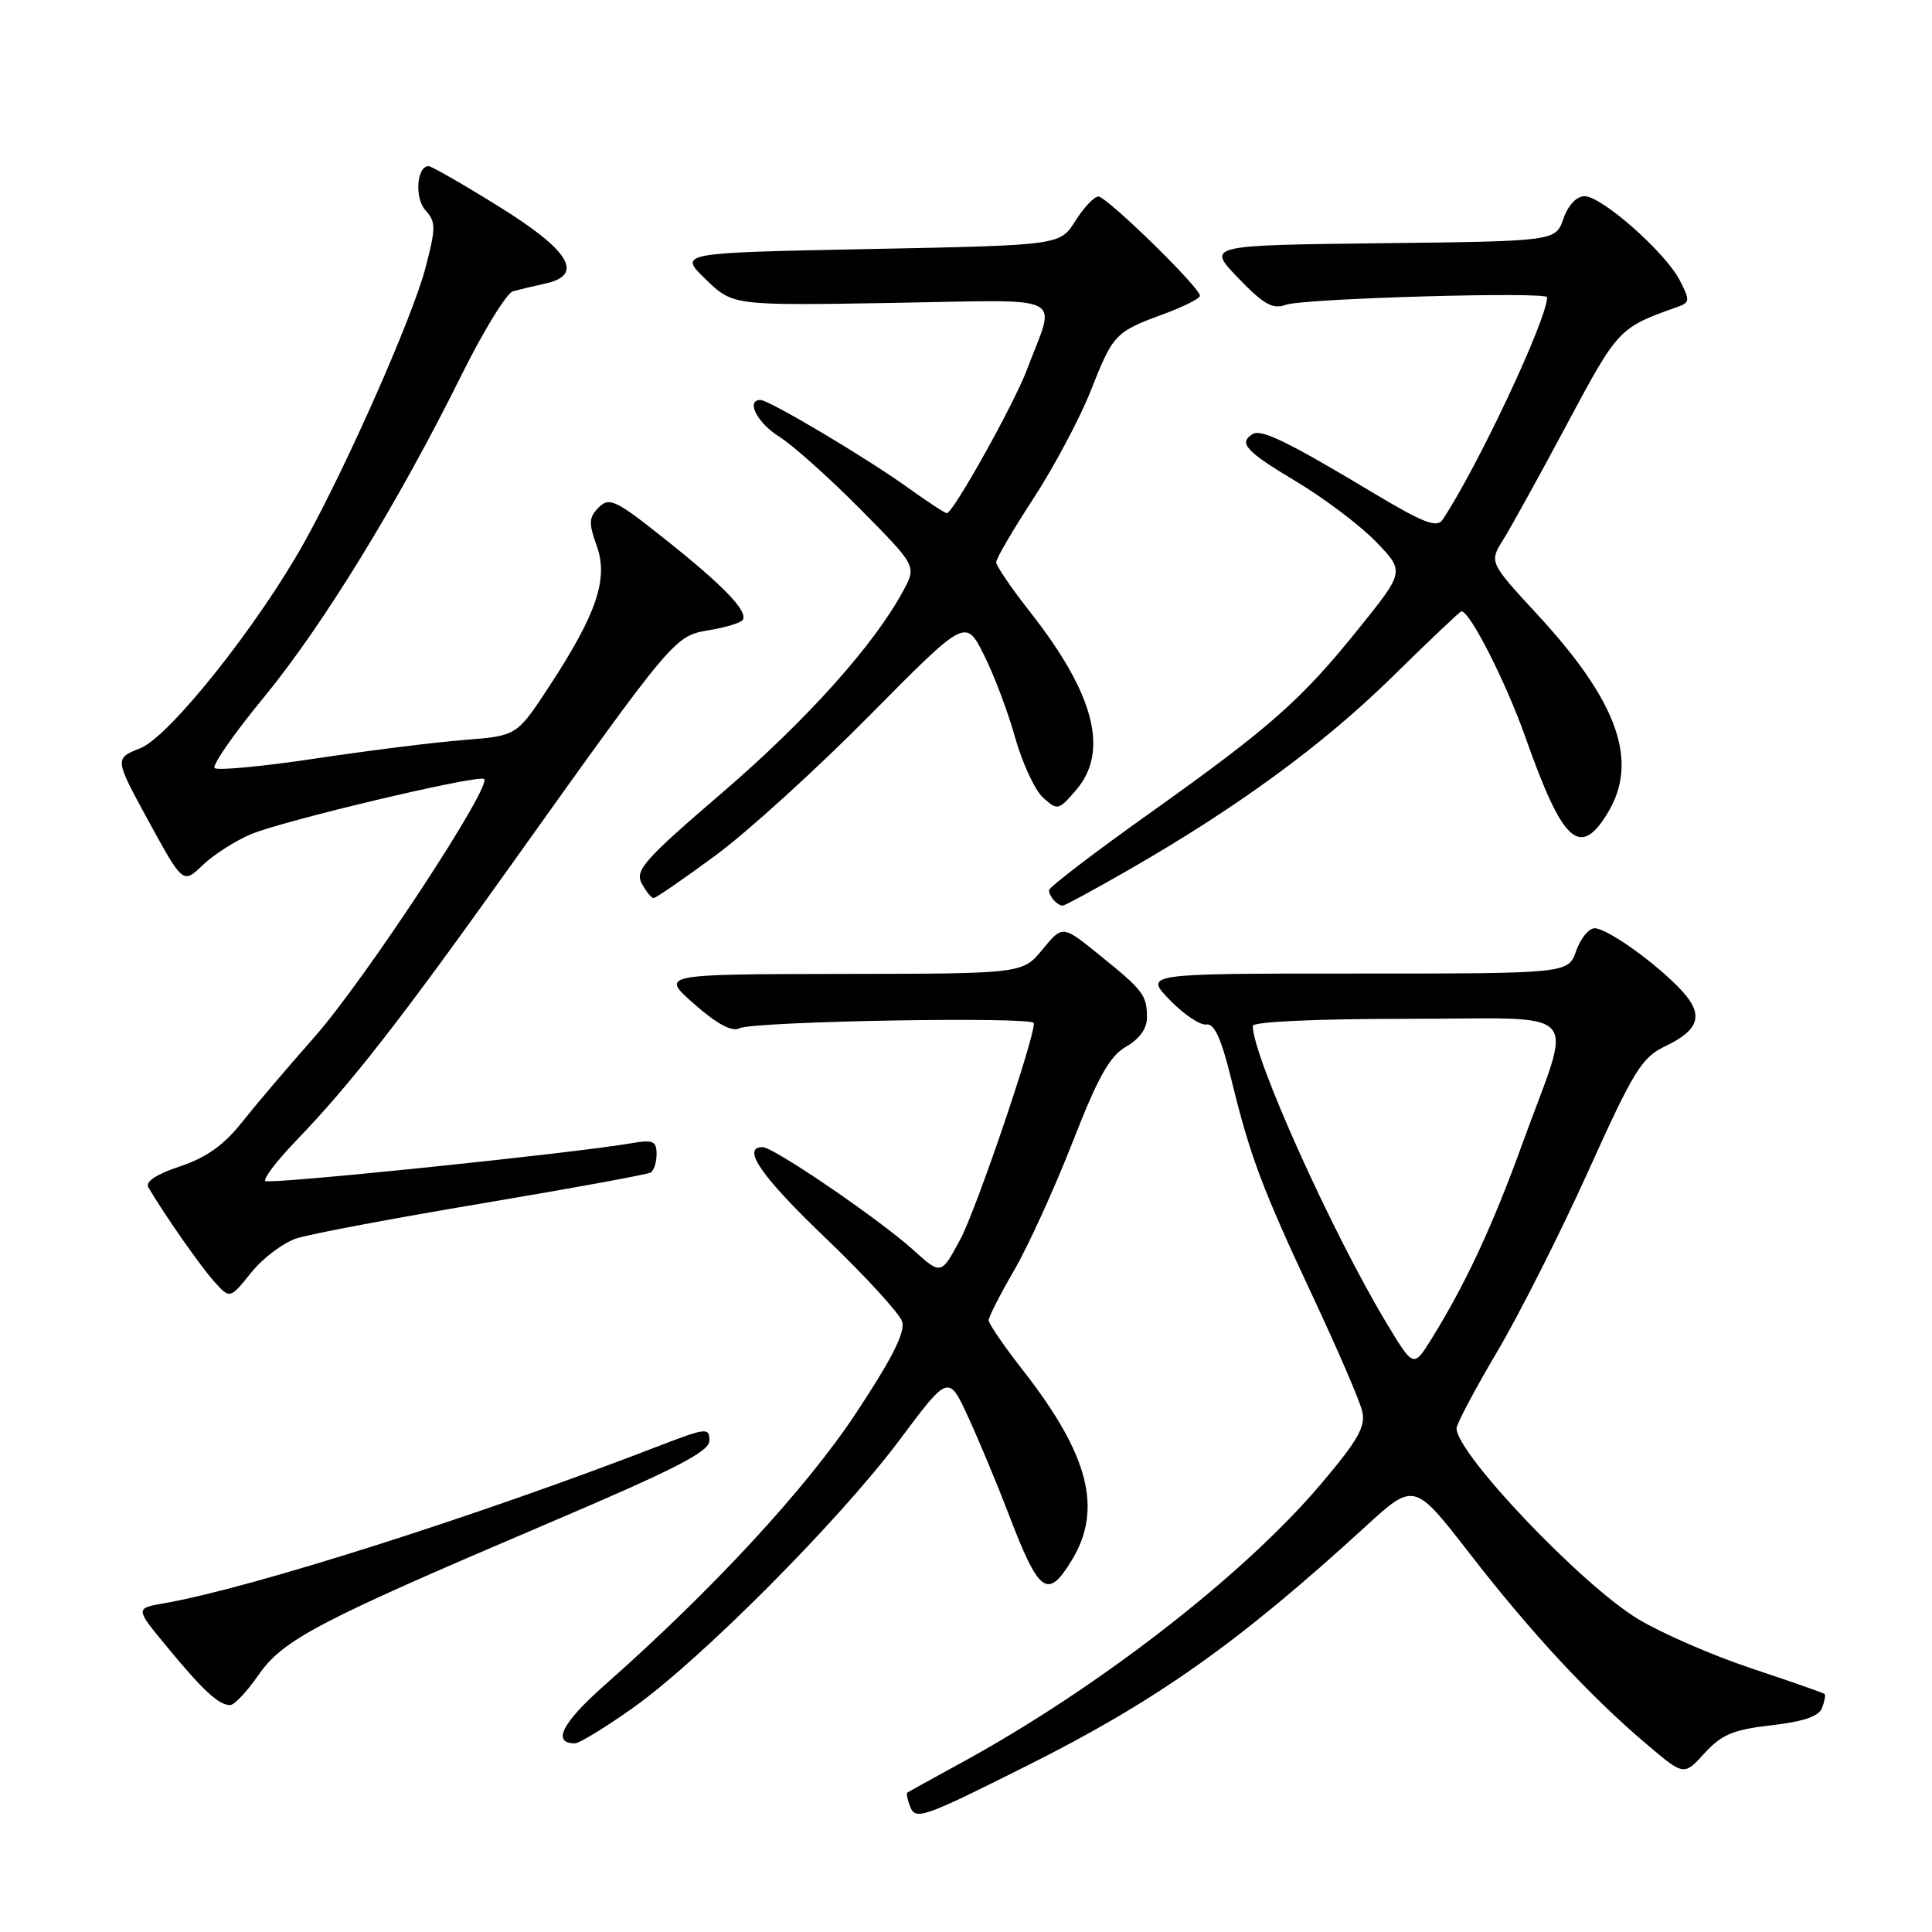 <?xml version="1.0" encoding="UTF-8" standalone="no"?>
<!DOCTYPE svg PUBLIC "-//W3C//DTD SVG 1.1//EN" "http://www.w3.org/Graphics/SVG/1.1/DTD/svg11.dtd" >
<svg xmlns="http://www.w3.org/2000/svg" xmlns:xlink="http://www.w3.org/1999/xlink" version="1.1" viewBox="0 0 256 256">
 <g >
 <path fill="currentColor"
d=" M 136.12 233.95 C 153.22 225.38 164.05 217.73 180.94 202.27 C 187.39 196.37 187.39 196.37 194.80 205.93 C 202.87 216.35 210.79 224.87 218.32 231.23 C 223.13 235.30 223.13 235.30 225.87 232.30 C 228.13 229.83 229.68 229.18 234.71 228.61 C 238.93 228.13 241.01 227.43 241.43 226.32 C 241.77 225.44 241.92 224.60 241.77 224.46 C 241.62 224.32 237.25 222.79 232.05 221.06 C 226.86 219.33 220.10 216.38 217.03 214.52 C 209.50 209.94 193.00 192.60 193.00 189.26 C 193.00 188.69 195.42 184.12 198.38 179.11 C 201.34 174.11 206.78 163.32 210.47 155.15 C 216.44 141.91 217.55 140.11 220.62 138.65 C 225.18 136.47 225.79 134.48 222.88 131.31 C 219.59 127.74 212.99 123.00 211.30 123.00 C 210.53 123.00 209.43 124.35 208.85 126.00 C 207.80 129.00 207.80 129.00 179.71 129.00 C 151.61 129.00 151.61 129.00 155.00 132.50 C 156.86 134.42 159.05 135.89 159.85 135.75 C 160.90 135.57 161.83 137.62 163.15 143.00 C 165.66 153.28 167.26 157.52 174.05 172.00 C 177.27 178.88 180.18 185.62 180.50 187.00 C 180.98 189.03 179.95 190.84 174.99 196.69 C 164.78 208.73 145.50 223.67 127.50 233.51 C 123.65 235.62 120.38 237.42 120.23 237.53 C 120.08 237.63 120.23 238.43 120.56 239.30 C 121.31 241.24 122.12 240.96 136.12 233.95 Z  M 83.87 226.30 C 92.84 219.94 111.25 201.44 119.19 190.81 C 125.69 182.11 125.69 182.11 128.31 187.81 C 129.75 190.94 132.13 196.65 133.60 200.50 C 137.68 211.19 138.80 212.02 142.01 206.75 C 146.14 199.98 144.29 192.78 135.59 181.63 C 133.06 178.40 131.00 175.40 131.00 174.95 C 131.00 174.51 132.52 171.52 134.38 168.32 C 136.24 165.12 139.71 157.50 142.10 151.40 C 145.49 142.70 147.03 139.95 149.21 138.69 C 151.00 137.67 151.99 136.27 151.98 134.80 C 151.97 131.85 151.49 131.23 145.64 126.51 C 140.79 122.58 140.79 122.58 138.14 125.80 C 135.50 129.02 135.50 129.02 111.50 129.05 C 87.50 129.09 87.50 129.09 92.00 133.05 C 95.04 135.72 96.99 136.76 98.00 136.25 C 99.86 135.32 137.00 134.67 137.00 135.57 C 137.00 137.83 129.34 160.33 127.24 164.23 C 124.70 168.96 124.70 168.96 120.97 165.59 C 116.47 161.53 102.51 152.00 101.05 152.00 C 98.17 152.00 100.89 155.93 109.46 164.11 C 114.66 169.09 119.19 174.04 119.54 175.11 C 119.98 176.51 118.20 180.03 113.40 187.29 C 106.79 197.27 94.38 210.69 80.15 223.26 C 74.48 228.27 73.08 231.00 76.18 231.00 C 76.77 231.00 80.23 228.89 83.87 226.30 Z  M 34.22 221.99 C 37.48 217.27 42.02 214.89 72.25 202.01 C 89.51 194.66 94.00 192.37 94.00 190.88 C 94.00 189.13 93.58 189.18 87.25 191.62 C 63.18 200.92 33.07 210.49 21.70 212.45 C 17.90 213.11 17.90 213.11 22.20 218.30 C 26.95 224.06 29.00 225.94 30.50 225.93 C 31.05 225.93 32.72 224.15 34.22 221.99 Z  M 39.30 164.09 C 41.06 163.51 52.17 161.42 63.98 159.44 C 75.80 157.45 85.81 155.62 86.23 155.36 C 86.65 155.10 87.00 153.99 87.00 152.90 C 87.00 151.21 86.52 150.99 83.75 151.47 C 76.14 152.80 35.64 156.98 35.16 156.49 C 34.86 156.19 36.66 153.83 39.16 151.23 C 46.50 143.60 52.94 135.35 67.58 114.82 C 89.41 84.23 89.36 84.28 93.98 83.50 C 96.19 83.13 98.18 82.52 98.42 82.14 C 99.13 80.99 95.89 77.62 88.19 71.50 C 81.60 66.25 80.74 65.83 79.34 67.23 C 78.02 68.55 77.98 69.30 79.06 72.30 C 80.65 76.68 79.07 81.35 72.74 91.00 C 68.48 97.50 68.48 97.50 61.49 98.05 C 57.65 98.35 48.78 99.46 41.79 100.51 C 34.80 101.56 28.79 102.13 28.44 101.77 C 28.08 101.41 31.00 97.22 34.92 92.45 C 42.71 83.00 52.79 66.58 61.13 49.74 C 64.06 43.83 67.15 38.81 67.98 38.59 C 68.82 38.37 70.77 37.90 72.31 37.56 C 77.47 36.41 75.46 33.15 66.00 27.30 C 61.33 24.40 57.19 22.03 56.82 22.02 C 55.22 21.97 54.90 26.23 56.37 27.86 C 57.77 29.41 57.77 30.15 56.37 35.52 C 54.68 41.98 45.99 61.67 40.33 71.84 C 34.22 82.82 22.46 97.60 18.60 99.14 C 15.16 100.51 15.16 100.51 19.70 108.83 C 24.25 117.14 24.25 117.14 26.87 114.62 C 28.32 113.24 31.20 111.40 33.27 110.53 C 37.55 108.74 62.76 102.75 64.11 103.20 C 65.54 103.68 48.35 129.87 41.59 137.50 C 38.18 141.35 33.89 146.40 32.05 148.72 C 29.67 151.73 27.33 153.39 23.85 154.55 C 20.70 155.60 19.22 156.58 19.66 157.33 C 21.67 160.79 26.57 167.80 28.39 169.82 C 30.47 172.13 30.47 172.13 33.28 168.63 C 34.83 166.70 37.54 164.66 39.30 164.09 Z  M 149.40 115.35 C 163.89 107.05 175.32 98.68 184.41 89.76 C 189.32 84.94 193.47 81.00 193.65 81.00 C 194.78 81.00 199.57 90.44 202.14 97.73 C 207.06 111.67 209.34 113.77 213.01 107.75 C 217.19 100.89 214.42 93.03 203.76 81.48 C 197.32 74.50 197.32 74.50 199.19 71.50 C 200.22 69.85 204.04 62.94 207.67 56.14 C 214.40 43.53 214.52 43.41 222.28 40.67 C 223.92 40.09 223.95 39.80 222.57 37.13 C 220.64 33.41 212.25 26.00 209.96 26.00 C 208.90 26.00 207.78 27.19 207.16 28.98 C 206.12 31.96 206.12 31.96 183.01 32.23 C 159.90 32.50 159.90 32.50 164.07 36.84 C 167.44 40.34 168.65 41.02 170.37 40.39 C 172.70 39.54 205.00 38.61 205.00 39.39 C 205.00 42.30 195.80 61.88 191.14 68.88 C 190.40 69.99 188.56 69.27 181.86 65.25 C 170.59 58.49 167.12 56.81 165.97 57.52 C 164.06 58.70 165.10 59.83 171.75 63.80 C 175.46 66.02 180.22 69.61 182.32 71.78 C 186.13 75.72 186.13 75.72 180.02 83.31 C 172.39 92.80 168.28 96.42 152.00 108.00 C 144.85 113.09 139.00 117.57 139.00 117.96 C 139.00 118.77 140.10 120.00 140.82 120.00 C 141.09 120.00 144.95 117.91 149.40 115.35 Z  M 94.82 113.34 C 99.05 110.23 108.22 101.89 115.22 94.81 C 127.94 81.95 127.94 81.95 130.35 86.72 C 131.68 89.35 133.55 94.29 134.50 97.70 C 135.46 101.11 137.13 104.71 138.21 105.69 C 140.13 107.42 140.27 107.39 142.59 104.68 C 146.99 99.57 145.03 91.96 136.53 81.14 C 134.04 77.97 132.00 74.98 132.00 74.50 C 132.00 74.01 134.22 70.21 136.93 66.06 C 139.64 61.90 143.06 55.49 144.52 51.80 C 147.52 44.22 147.73 44.00 154.25 41.59 C 156.86 40.62 159.00 39.55 159.00 39.19 C 159.00 38.09 146.61 26.00 145.53 26.04 C 144.96 26.06 143.59 27.52 142.48 29.29 C 140.46 32.50 140.46 32.50 115.17 33.00 C 89.89 33.50 89.89 33.50 93.49 36.99 C 97.10 40.49 97.10 40.49 118.15 40.14 C 142.00 39.74 139.92 38.72 136.07 49.00 C 134.36 53.55 126.29 68.00 125.46 68.00 C 125.21 68.00 122.85 66.45 120.22 64.56 C 114.74 60.63 101.91 53.00 100.77 53.00 C 98.78 53.00 100.34 56.05 103.25 57.86 C 105.04 58.98 109.86 63.29 113.98 67.45 C 121.45 75.00 121.45 75.00 119.70 78.26 C 115.83 85.45 106.90 95.41 95.74 105.00 C 85.38 113.89 84.10 115.33 85.03 117.05 C 85.60 118.12 86.31 119.00 86.61 119.00 C 86.91 119.00 90.60 116.45 94.82 113.34 Z  M 183.76 175.38 C 176.51 163.35 166.00 140.00 166.00 135.94 C 166.00 135.38 174.37 135.00 186.52 135.00 C 210.30 135.00 208.46 133.00 201.74 151.50 C 197.75 162.51 194.21 170.10 189.70 177.38 C 187.30 181.25 187.30 181.25 183.76 175.38 Z "/>
</g>
</svg>